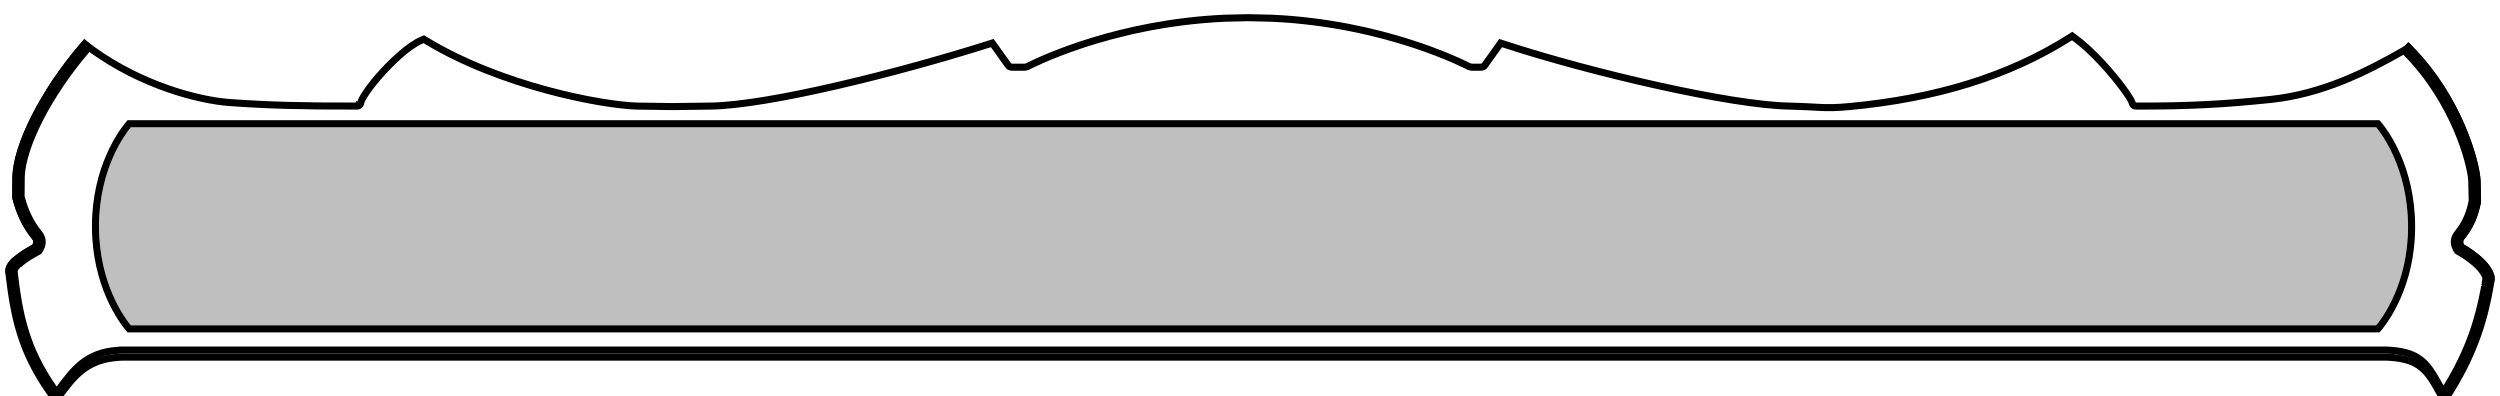 <svg clip-rule="evenodd" fill-rule="evenodd" stroke-linejoin="round" stroke-miterlimit="2" viewBox="0 0 707 112" xmlns="http://www.w3.org/2000/svg" xmlns:xlink="http://www.w3.org/1999/xlink"><filter id="cga" height="1000%" width="1000%" x="-100%" y="-100%"><feGaussianBlur in="SourceAlpha" stdDeviation="1"/><feOffset dx="0" dy="2" result="offsetblur"/><feFlood/><feComposite in2="offsetblur" operator="in"/><feMerge><feMergeNode/><feMergeNode in="SourceGraphic"/></feMerge></filter><path d="m673.54 34.727-.6-.727h-636.88l-.6.724c-1.609 1.943-9.46 12.188-9.46 29.276s7.851 27.333 9.46 29.276l.6.724h636.88l.599-.721c1.613-1.938 9.503-12.188 9.463-29.284-.04-17.082-7.853-27.322-9.457-29.268zm-1.543 1.273h-635c-1.538 1.857-9 11.665-9 28s7.462 26.143 9 28h635c1.541-1.852 9.038-11.662 9-28-.038-16.334-7.466-26.14-9-28z"/><path d="m646 2h-635c-1.538 1.857-9 11.665-9 28s7.462 26.143 9 28h635c1.541-1.852 9.038-11.662 9-28-.038-16.334-7.466-26.14-9-28z" fill-opacity=".25" transform="translate(26 34)"/><path d="m691.029 108.992c6.278-10.158 1.701 1.052 1.701 1.052l-1.793 2.9-1.656-2.98c-1.999-3.596-3.416-6.241-5.989-7.895-1.914-1.23-4.455-1.895-8.316-2.068h-640.483l-1.186.073-1.1.119-.007-.015c-7.821.931-11.08 5.652-14.575 10.326l-1.659 2.218-1.584-2.272s-6.076-12.215 1.641-1.144c4.014-5.368 7.821-10.671 17.401-11.245l.576-.06h641.003c.014 0 .029 0 .044.001 4.328.19 7.173 1.001 9.326 2.384 2.825 1.816 4.462 4.658 6.656 8.606z" filter="url(#cga)"/><path d="m6.526 75.044-.687-1.997c1.005-.785 2.448-1.692 4.461-2.802.709-1.128.909-2.414-.073-3.61-2.489-3.031-4.162-6.604-5.207-10.638l-.066-.255s.046-5.697.046-5.719v-.022c.261-8.591 7.587-23.558 18.77-36.593l1.202-1.4 1.492 1.085c13.961 10.147 29.911 14.28 38.536 14.907 10.58.77 20.364 1.035 36 1-.97.002.167-.956 0 0 .102-.584.489-1.418 1.094-2.415.907-1.496 2.305-3.359 3.969-5.295 3.831-4.459 9.063-9.329 12.934-10.933l.939-.389.868.529c21.229 12.938 49.427 18.17 59.194 18.503h.003l10.176.144 10.825-.144c16.352-.253 52.787-9.365 78.614-17.558l1.387-.44 4.944 6.921.194.023.104.054h3.508l.477-.12.489-.248c4.018-2.002 25.597-12.095 55.527-13.476 0 0 6.71-.155 6.756-.157 0 0 6.732.156 6.755.157l.023.001c31.342 1.447 53.542 12.461 55.993 13.723l.476.12h2.509l.104-.054.195-.023 4.942-6.92 1.396.458c24.981 8.188 64.269 17.287 80.626 17.539l2.247.077c4.687.129 6.701.443 10.086.356h.003c1.273-.03 2.741-.119 4.629-.296 24.309-2.282 44.78-8.546 61.909-19.424l1.145-.727 1.099.794c5.065 3.659 10.812 10.14 14.13 14.667 1.528 2.086 2.541 3.759 2.734 4.553 15.636.035 25.453-.574 38-1.874 14.337-1.487 26.639-7.647 36.686-13.372l1.334-.76 1.079 1.092c14.022 14.202 18.637 32.154 18.903 36.945l.141 5.877-.046.223c-.735 3.585-1.898 6.548-4.324 9.504-.981 1.195-.781 2.479-.072 3.611 1.451.806 2.661 1.609 3.649 2.399l.127.094c1.673 1.259 2.768 2.46 3.458 3.456.416.601.687 1.133.851 1.574.111.298.174.568.201.79.016.073.025.169.025.289 0 .171-.264.482-.6.808l.575-.49-.135.837-1.974 1.683 1.965-1.628-1.99 1.76 1.972-1.668c-1.556 9.26-4.246 18.809-11.098 29.894l-1.793 2.9-1.656-2.98c-1.999-3.596-3.416-6.241-5.989-7.895-1.914-1.23-4.455-1.895-8.316-2.068h-640.48l-1.186.073-1.1.119-.007-.015c-7.821.931-11.08 5.652-14.575 10.326l-1.659 2.218-1.584-2.272c-7.936-11.386-9.897-20.726-11.374-33.328-.085-.708.002-1.609 1.329-2.896l.08-.078 1.412-1.093.693 1.993-.793.614c-.594.576-.773.905-.735 1.222 1.437 12.259 3.312 21.351 11.029 32.422 4.014-5.368 7.821-10.671 17.401-11.245l.576-.06h641c.014 0 .029 0 .044.001 4.328.19 7.173 1.001 9.326 2.384 2.825 1.816 4.462 4.658 6.656 8.606 6.278-10.158 8.973-18.995 10.536-27.518l.291.344-.29-.349.122-.682c.186.047.314.06.326.061l.001.001-.001-.001-.279-.326v-.001l.279.327-.021-.026c-.04-.049-.132-.162-.256-.31l.119-.694.025-.132.134-.837v-.001c.014-.09-.039-.216-.101-.383-.118-.318-.32-.698-.62-1.131-.6-.866-1.561-1.902-3.016-2.996l-.143-.107c-.965-.775-2.163-1.56-3.612-2.354-.137-.075-.255-.181-.344-.31-1.315-1.913-1.642-4.139.051-6.201 2.203-2.684 3.243-5.381 3.911-8.637l-.135-5.619c-.255-4.597-4.783-21.901-18.327-35.618-10.259 5.845-22.83 12.105-37.47 13.623-12.617 1.308-22.488 1.921-38.211 1.885-.921-.002-1.722-.633-1.939-1.528-.164-.678-1.099-2.063-2.404-3.843-3.215-4.388-8.777-10.68-13.687-14.227-17.374 11.032-38.14 17.412-62.795 19.726h-.001c-1.945.183-3.457.274-4.769.304-3.42.089-5.455-.226-10.197-.356l-2.234-.076c-16.456-.254-56.039-9.392-81.2-17.638l-4.143 5.8c-.282.395-.694.669-1.169.727-.14.072-.296.111-.458.111h-3.001l-.944-.237s-22.619-12.096-55.369-13.608l-6.686-.155-6.686.155c-32.75 1.512-55.371 13.608-55.37 13.608l-.945.237h-4c-.162 0-.318-.039-.458-.111-.475-.058-.887-.332-1.169-.727l-4.153-5.814c-26.012 8.252-62.722 17.397-79.189 17.652l-10.855.144-10.209-.144-.033-.001c-9.865-.327-38.577-5.633-60.172-18.795-3.66 1.517-8.561 6.174-12.183 10.389-1.581 1.84-2.914 3.608-3.776 5.029-.437.72-.76 1.301-.833 1.722-.167.956-.996 1.654-1.966 1.656-15.701.035-25.526-.232-36.15-1.005-8.854-.644-25.235-4.867-39.567-15.285-10.823 12.616-18.036 27.038-18.288 35.351l-.044 5.434c.969 3.741 2.509 7.06 4.817 9.871 1.693 2.062 1.368 4.288.051 6.201-.089.129-.206.235-.343.31-2.003 1.098-3.43 1.98-4.411 2.746z"/><g fill="none" stroke="#000" stroke-width="3"><path d="m680.023 12.994 1.079 1.092c14.022 14.202 18.637 32.154 18.903 36.945l.141 5.877-.046.223c-.735 3.585-1.898 6.548-4.324 9.504-.981 1.195-.781 2.479-.072 3.611 1.451.806 2.661 1.609 3.649 2.399l.127.094c1.673 1.259 2.768 2.46 3.458 3.456.416.601.687 1.133.851 1.574.111.298.174.568.201.79.016.073.025.169.025.289 0 .171-.025.318-.025.318"/><path d="m3.008 77.122c-.085-.708.002-1.609 1.329-2.896l.08-.078 1.412-1.093.01-.008c1.005-.785 2.448-1.692 4.461-2.802.709-1.128.909-2.414-.073-3.61-2.489-3.031-4.162-6.604-5.207-10.638l-.066-.255s.046-5.697.046-5.719v-.022c.261-8.591 7.587-23.558 18.77-36.593l1.202-1.4"/></g><g fill="none" stroke="#000" stroke-width="3"><path d="m680.023 12.994 1.079 1.092c14.022 14.202 18.637 32.154 18.903 36.945l.141 5.877-.046.223c-.735 3.585-1.898 6.548-4.324 9.504-.981 1.195-.781 2.479-.072 3.611 1.451.806 2.661 1.609 3.649 2.399l.127.094c1.673 1.259 2.768 2.46 3.458 3.456.416.601.687 1.133.851 1.574.111.298.174.568.201.79.016.073.025.169.025.289 0 .171-.025.318-.025.318l-.135.837-.009.055-.018.092c-1.556 9.26-4.246 18.809-11.098 29.894l-1.793 2.9"/><path d="m15.966 112.722-1.584-2.272c-7.936-11.386-9.897-20.726-11.374-33.328-.085-.708.002-1.609 1.329-2.896l.08-.078 1.412-1.093.01-.008c1.005-.785 2.448-1.692 4.461-2.802.709-1.128.909-2.414-.073-3.61-2.489-3.031-4.162-6.604-5.207-10.638l-.066-.255s.046-5.697.046-5.719v-.022c.261-8.591 7.587-23.558 18.77-36.593l1.202-1.4"/></g></svg>